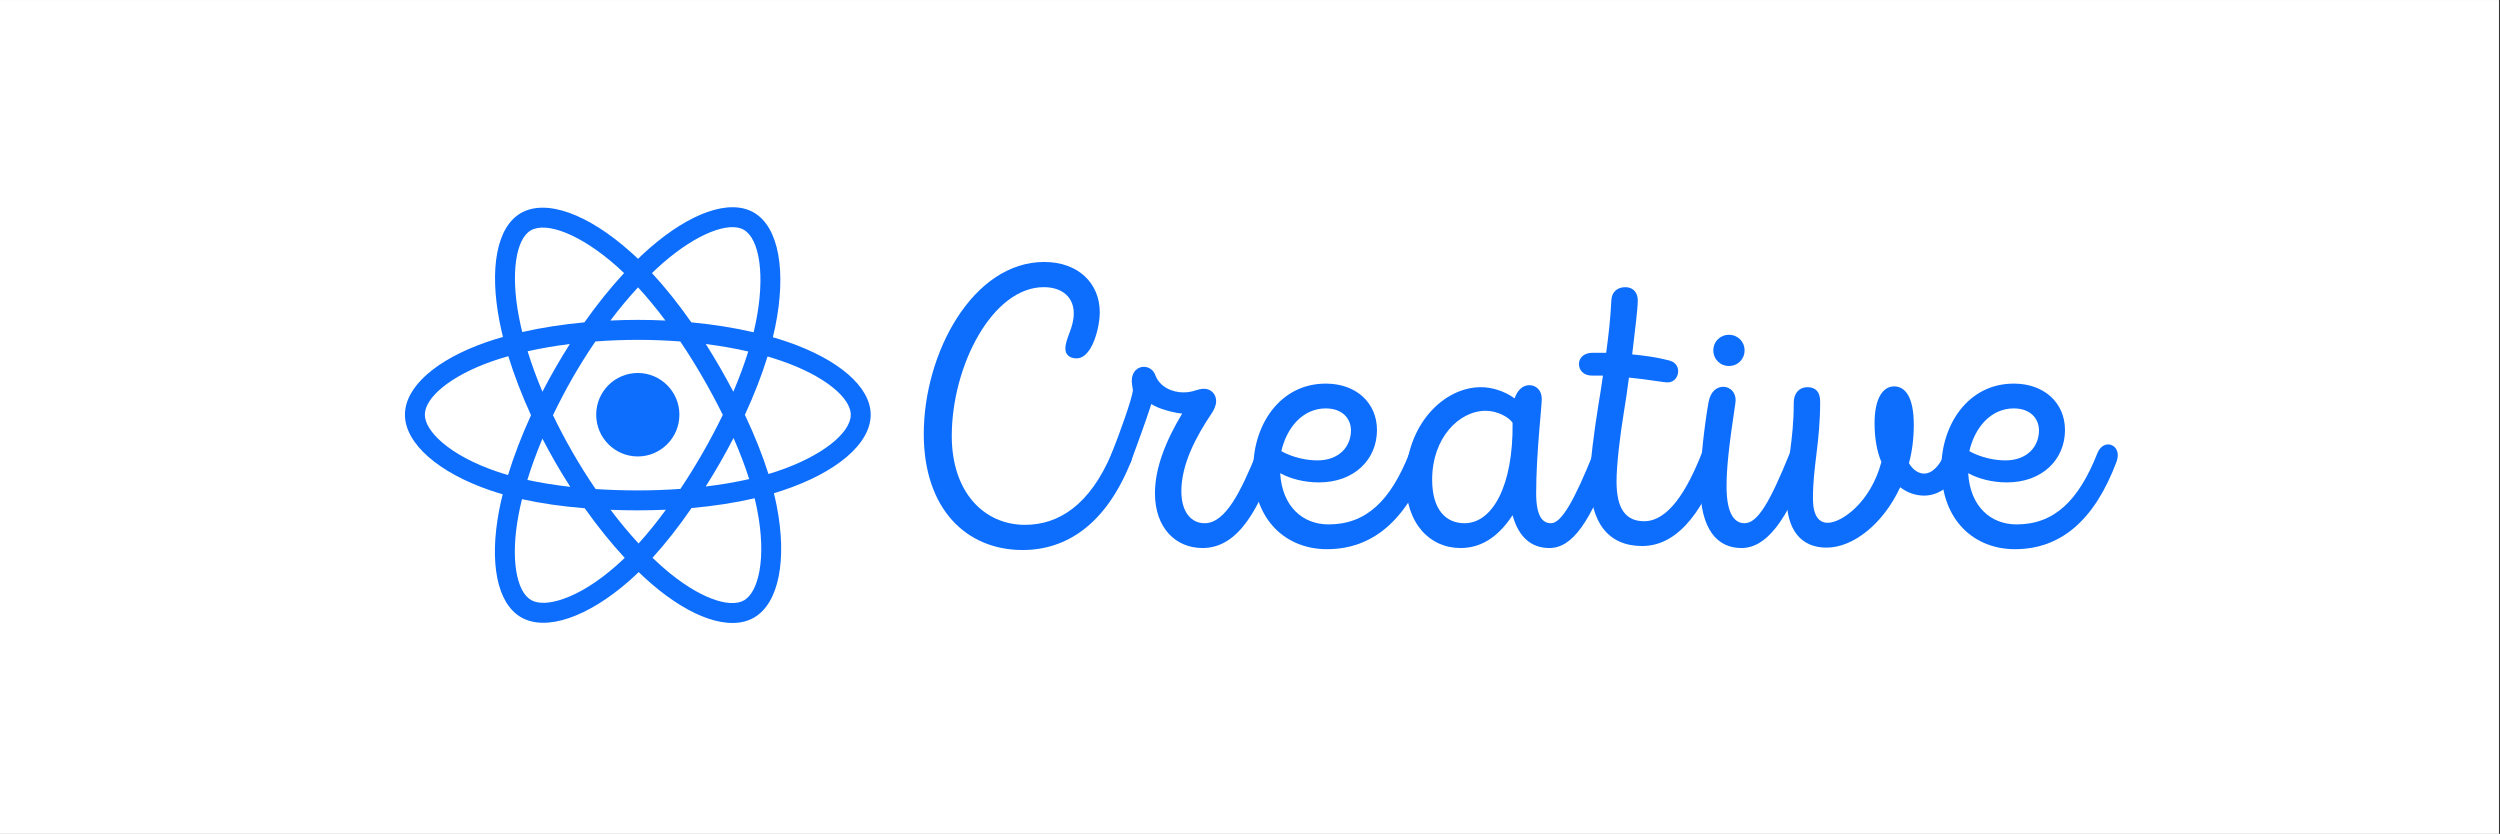 <?xml version="1.0" encoding="UTF-8"?>
<svg xmlns="http://www.w3.org/2000/svg" xmlns:xlink="http://www.w3.org/1999/xlink" width="224.88pt" height="75pt" viewBox="0 0 224.88 75" version="1.2">
<rect x="0" y="0" width="224.88" height="75" fill="#333333" stroke="none"/>
<defs>
<g>
<symbol overflow="visible" id="glyph0-0">
<path style="stroke:none;" d="M 12.234 0.324 C 16.156 0.324 19.719 -1.941 21.988 -7.629 C 22.059 -7.809 22.094 -7.953 22.094 -8.098 C 22.094 -8.672 21.629 -9.105 21.16 -9.105 C 20.836 -9.105 20.477 -8.887 20.262 -8.387 C 18.281 -3.707 15.473 -1.941 12.453 -1.941 C 8.781 -1.941 5.867 -4.859 5.867 -9.934 C 5.867 -16.266 9.535 -23.32 14.141 -23.32 C 15.871 -23.32 16.84 -22.348 16.84 -20.98 C 16.84 -19.613 16.086 -18.75 16.086 -17.777 C 16.086 -17.273 16.445 -16.914 17.094 -16.914 C 17.598 -16.914 17.992 -17.273 18.316 -17.777 C 18.895 -18.711 19.18 -20.188 19.18 -21.051 C 19.18 -23.68 17.238 -25.586 14.18 -25.586 C 7.773 -25.586 3.348 -17.418 3.348 -10.113 C 3.348 -3.348 7.195 0.324 12.234 0.324 Z M 12.234 0.324 "/>
</symbol>
<symbol overflow="visible" id="glyph1-0">
<path style="stroke:none;" d="M 14.215 -8.387 C 12.812 -5.004 11.445 -2.086 9.535 -2.086 C 8.387 -2.086 7.449 -3.023 7.449 -4.965 C 7.449 -7.414 8.781 -9.895 10.184 -11.984 C 10.398 -12.309 10.578 -12.703 10.578 -13.062 C 10.578 -13.746 10.074 -14.18 9.5 -14.18 C 8.852 -14.18 8.566 -13.855 7.629 -13.855 C 6.656 -13.855 5.508 -14.324 5.109 -15.402 C 4.93 -15.906 4.5 -16.156 4.066 -16.156 C 3.527 -16.156 2.988 -15.727 2.988 -14.898 C 2.988 -14.684 3.059 -14.25 3.094 -14.035 C 2.988 -13.207 1.906 -10.184 1.188 -8.387 C 1.117 -8.203 1.078 -8.062 1.078 -7.918 C 1.078 -7.305 1.547 -6.945 2.016 -6.945 C 2.375 -6.945 2.734 -7.16 2.914 -7.629 C 3.492 -9.211 4.176 -11.047 4.75 -12.812 C 5.289 -12.414 6.695 -12.02 7.52 -11.949 C 6.008 -9.43 5.074 -7.016 5.074 -4.785 C 5.074 -1.691 6.91 0.145 9.355 0.145 C 12.738 0.145 14.504 -3.742 15.941 -7.629 C 16.016 -7.809 16.051 -7.988 16.051 -8.133 C 16.051 -8.746 15.617 -9.176 15.148 -9.176 C 14.828 -9.176 14.465 -8.961 14.215 -8.387 Z M 14.215 -8.387 "/>
</symbol>
<symbol overflow="visible" id="glyph1-1">
<path style="stroke:none;" d="M 14.934 -8.387 C 13.242 -4.102 11.047 -1.98 7.664 -1.98 C 5.363 -1.98 3.492 -3.562 3.312 -6.586 C 4.246 -6.082 5.469 -5.758 6.801 -5.758 C 9.969 -5.758 12.02 -7.809 12.02 -10.473 C 12.02 -12.883 10.184 -14.645 7.414 -14.645 C 3.273 -14.645 0.898 -10.902 0.898 -7.055 C 0.898 -2.266 3.922 0.25 7.52 0.25 C 11.625 0.25 14.684 -2.34 16.66 -7.629 C 16.734 -7.844 16.77 -8.023 16.77 -8.203 C 16.77 -8.816 16.336 -9.176 15.906 -9.176 C 15.547 -9.176 15.148 -8.926 14.934 -8.387 Z M 7.414 -12.414 C 8.926 -12.414 9.68 -11.48 9.68 -10.438 C 9.68 -8.961 8.602 -7.738 6.656 -7.738 C 5.688 -7.738 4.461 -7.988 3.418 -8.566 C 3.887 -10.652 5.324 -12.414 7.414 -12.414 Z M 7.414 -12.414 "/>
</symbol>
<symbol overflow="visible" id="glyph1-2">
<path style="stroke:none;" d="M 17.742 -8.387 C 16.016 -4.102 14.863 -2.086 13.926 -2.086 C 13.172 -2.086 12.594 -2.699 12.594 -4.785 C 12.594 -8.312 13.098 -12.523 13.098 -13.277 C 13.098 -14.035 12.594 -14.504 11.984 -14.504 C 11.371 -14.504 10.902 -14.035 10.652 -13.316 C 9.715 -14 8.566 -14.324 7.629 -14.324 C 4.246 -14.324 0.863 -10.902 0.863 -5.902 C 0.863 -2.051 3.023 0.145 5.793 0.145 C 7.414 0.145 9.031 -0.613 10.473 -2.809 C 11.012 -0.828 12.164 0.145 13.781 0.145 C 15.871 0.145 17.488 -2.23 19.469 -7.629 C 19.539 -7.809 19.578 -7.988 19.578 -8.133 C 19.578 -8.707 19.145 -9.105 18.676 -9.105 C 18.316 -9.105 17.957 -8.887 17.742 -8.387 Z M 6.152 -2.086 C 4.461 -2.086 3.238 -3.312 3.238 -6.008 C 3.238 -9.754 5.648 -12.199 8.062 -12.199 C 9.105 -12.199 10.148 -11.625 10.473 -11.121 C 10.543 -5.469 8.672 -2.086 6.152 -2.086 Z M 6.152 -2.086 "/>
</symbol>
<symbol overflow="visible" id="glyph1-3">
<path style="stroke:none;" d="M 10.941 -8.387 C 9.609 -5.004 7.918 -2.266 5.758 -2.266 C 4.102 -2.266 3.273 -3.383 3.273 -5.828 C 3.273 -7.305 3.562 -9.824 3.957 -12.234 C 4.066 -12.812 4.211 -13.891 4.391 -15.188 C 6.191 -15.008 7.449 -14.754 7.883 -14.754 C 8.457 -14.754 8.816 -15.258 8.816 -15.762 C 8.816 -16.195 8.566 -16.59 7.988 -16.734 C 6.875 -17.02 5.793 -17.164 4.68 -17.273 C 4.93 -19.359 5.184 -21.41 5.184 -22.133 C 5.184 -22.852 4.75 -23.32 4.066 -23.32 C 3.348 -23.32 2.844 -22.887 2.809 -22.168 C 2.734 -20.586 2.555 -18.965 2.34 -17.418 L 1.117 -17.418 C 0.289 -17.418 -0.109 -16.914 -0.109 -16.41 C -0.109 -15.871 0.289 -15.367 1.043 -15.367 L 2.051 -15.367 C 1.906 -14.359 1.762 -13.422 1.621 -12.594 C 1.223 -10.074 0.898 -7.629 0.898 -6.008 C 0.898 -2.16 2.52 -0.035 5.578 -0.035 C 9.105 -0.035 11.301 -3.852 12.668 -7.629 C 12.738 -7.844 12.773 -8.023 12.773 -8.203 C 12.773 -8.816 12.379 -9.211 11.91 -9.211 C 11.551 -9.211 11.156 -8.961 10.941 -8.387 Z M 10.941 -8.387 "/>
</symbol>
<symbol overflow="visible" id="glyph1-4">
<path style="stroke:none;" d="M 3.633 -16.23 C 4.426 -16.23 5.039 -16.84 5.039 -17.633 C 5.039 -18.426 4.426 -19.035 3.633 -19.035 C 2.844 -19.035 2.23 -18.426 2.23 -17.633 C 2.23 -16.84 2.844 -16.23 3.633 -16.23 Z M 4.75 0.145 C 6.945 0.145 8.816 -2.16 10.832 -7.629 C 10.902 -7.809 10.941 -7.988 10.941 -8.133 C 10.941 -8.746 10.508 -9.176 10.039 -9.176 C 9.68 -9.176 9.32 -8.926 9.105 -8.387 C 7.34 -4.031 6.227 -2.086 5.039 -2.086 C 4.176 -2.086 3.418 -2.844 3.418 -5.398 C 3.418 -6.945 3.598 -8.852 4.211 -12.883 C 4.355 -13.82 3.742 -14.359 3.129 -14.359 C 2.555 -14.359 1.98 -13.961 1.801 -12.992 C 1.438 -10.977 1.043 -7.484 1.043 -5.613 C 1.043 -1.402 2.664 0.145 4.75 0.145 Z M 4.75 0.145 "/>
</symbol>
<symbol overflow="visible" id="glyph1-5">
<path style="stroke:none;" d="M 15.148 -8.387 C 14.609 -7.125 13.926 -6.551 13.277 -6.551 C 12.773 -6.551 12.27 -6.875 11.91 -7.484 C 12.199 -8.566 12.344 -9.715 12.344 -10.941 C 12.344 -13.352 11.625 -14.395 10.578 -14.395 C 9.645 -14.395 8.816 -13.457 8.816 -11.082 C 8.816 -9.715 9.031 -8.527 9.43 -7.594 C 8.457 -3.922 5.828 -2.125 4.605 -2.125 C 3.816 -2.125 3.273 -2.734 3.273 -4.316 C 3.273 -7.27 3.922 -9.32 3.922 -13.027 C 3.922 -13.891 3.527 -14.324 2.77 -14.324 C 2.051 -14.324 1.547 -13.781 1.547 -12.953 C 1.547 -9.32 0.898 -7.738 0.898 -4.461 C 0.898 -1.477 2.195 0.109 4.5 0.109 C 6.91 0.109 9.609 -2.051 11.121 -5.324 C 11.766 -4.82 12.523 -4.57 13.277 -4.57 C 14.609 -4.57 16.051 -5.508 16.879 -7.629 C 16.949 -7.773 16.949 -7.918 16.949 -8.062 C 16.949 -8.637 16.52 -9.141 16.051 -9.141 C 15.727 -9.141 15.367 -8.926 15.148 -8.387 Z M 15.148 -8.387 "/>
</symbol>
</g>
<clipPath id="clip1">
  <path d="M 0 0.02 L 224.762 0.02 L 224.762 74.98 L 0 74.98 Z M 0 0.02 "/>
</clipPath>
<clipPath id="clip2">
  <path d="M 36.383 18 L 78.359 18 L 78.359 56.832 L 36.383 56.832 Z M 36.383 18 "/>
</clipPath>
</defs>
<g id="surface1">
<g clip-path="url(#clip1)" clip-rule="nonzero">
<path style=" stroke:none;fill-rule:nonzero;fill:rgb(100%,100%,100%);fill-opacity:1;" d="M 0 0.02 L 224.879 0.02 L 224.879 82.477 L 0 82.477 Z M 0 0.02 "/>
<path style=" stroke:none;fill-rule:nonzero;fill:rgb(100%,100%,100%);fill-opacity:1;" d="M 0 0.02 L 224.879 0.02 L 224.879 74.98 L 0 74.98 Z M 0 0.02 "/>
<path style=" stroke:none;fill-rule:nonzero;fill:rgb(100%,100%,100%);fill-opacity:1;" d="M 0 0.02 L 224.879 0.02 L 224.879 74.98 L 0 74.98 Z M 0 0.02 "/>
</g>
<g style="fill:rgb(5.099%,43.14%,99.219%);fill-opacity:1;">
  <use xlink:href="#glyph0-0" x="79.747" y="49.151"/>
</g>
<g style="fill:rgb(5.099%,43.14%,99.219%);fill-opacity:1;">
  <use xlink:href="#glyph1-0" x="98.817" y="49.151"/>
</g>
<g style="fill:rgb(5.099%,43.14%,99.219%);fill-opacity:1;">
  <use xlink:href="#glyph1-1" x="111.842" y="49.151"/>
</g>
<g style="fill:rgb(5.099%,43.14%,99.219%);fill-opacity:1;">
  <use xlink:href="#glyph1-2" x="125.587" y="49.151"/>
</g>
<g style="fill:rgb(5.099%,43.14%,99.219%);fill-opacity:1;">
  <use xlink:href="#glyph1-3" x="142.138" y="49.151"/>
</g>
<g style="fill:rgb(5.099%,43.14%,99.219%);fill-opacity:1;">
  <use xlink:href="#glyph1-4" x="151.889" y="49.151"/>
</g>
<g style="fill:rgb(5.099%,43.14%,99.219%);fill-opacity:1;">
  <use xlink:href="#glyph1-5" x="159.805" y="49.151"/>
</g>
<g style="fill:rgb(5.099%,43.14%,99.219%);fill-opacity:1;">
  <use xlink:href="#glyph1-1" x="173.73" y="49.151"/>
</g>
<g clip-path="url(#clip2)" clip-rule="nonzero">
<path style=" stroke:none;fill-rule:nonzero;fill:rgb(5.099%,43.14%,99.219%);fill-opacity:1;" d="M 70.867 30.762 C 70.434 30.613 69.984 30.469 69.52 30.336 C 69.598 30.023 69.668 29.715 69.73 29.414 C 70.75 24.441 70.082 20.434 67.805 19.117 C 65.617 17.852 62.043 19.172 58.434 22.32 C 58.086 22.625 57.738 22.945 57.391 23.281 C 57.16 23.059 56.93 22.844 56.695 22.641 C 52.914 19.27 49.121 17.848 46.844 19.172 C 44.66 20.438 44.016 24.203 44.934 28.918 C 45.023 29.371 45.125 29.836 45.242 30.309 C 44.707 30.461 44.188 30.625 43.691 30.797 C 39.258 32.352 36.426 34.781 36.426 37.305 C 36.426 39.906 39.465 42.523 44.086 44.105 C 44.449 44.23 44.828 44.348 45.219 44.461 C 45.09 44.973 44.98 45.473 44.887 45.961 C 44.012 50.594 44.695 54.27 46.875 55.527 C 49.125 56.828 52.898 55.492 56.574 52.27 C 56.867 52.016 57.156 51.742 57.449 51.461 C 57.828 51.824 58.207 52.172 58.582 52.496 C 62.141 55.57 65.66 56.812 67.832 55.551 C 70.082 54.242 70.812 50.293 69.863 45.488 C 69.789 45.121 69.707 44.746 69.613 44.367 C 69.879 44.289 70.137 44.203 70.391 44.121 C 75.195 42.523 78.32 39.945 78.32 37.305 C 78.32 34.773 75.395 32.324 70.867 30.762 Z M 69.828 42.418 C 69.598 42.492 69.363 42.566 69.125 42.637 C 68.594 40.953 67.879 39.164 67.004 37.312 C 67.84 35.508 68.527 33.738 69.043 32.066 C 69.469 32.191 69.887 32.32 70.285 32.461 C 74.164 33.797 76.527 35.777 76.527 37.305 C 76.527 38.93 73.977 41.039 69.828 42.418 Z M 68.105 45.836 C 68.527 47.961 68.586 49.883 68.309 51.387 C 68.059 52.734 67.559 53.633 66.938 53.996 C 65.617 54.762 62.793 53.766 59.75 51.137 C 59.398 50.832 59.047 50.512 58.695 50.172 C 59.875 48.875 61.055 47.371 62.207 45.699 C 64.23 45.52 66.145 45.223 67.879 44.82 C 67.965 45.168 68.043 45.504 68.105 45.836 Z M 50.707 53.859 C 49.418 54.32 48.391 54.332 47.77 53.973 C 46.449 53.207 45.898 50.254 46.648 46.297 C 46.734 45.844 46.836 45.379 46.953 44.902 C 48.668 45.281 50.57 45.555 52.598 45.719 C 53.758 47.359 54.973 48.863 56.195 50.18 C 55.93 50.438 55.66 50.684 55.398 50.914 C 53.773 52.344 52.145 53.355 50.707 53.859 Z M 44.664 42.406 C 42.621 41.707 40.934 40.797 39.777 39.801 C 38.738 38.91 38.215 38.023 38.215 37.305 C 38.215 35.773 40.488 33.82 44.281 32.492 C 44.742 32.332 45.223 32.18 45.723 32.039 C 46.25 33.75 46.938 35.539 47.766 37.348 C 46.926 39.184 46.227 41 45.699 42.73 C 45.344 42.629 44.996 42.52 44.664 42.406 Z M 46.691 28.57 C 45.902 24.535 46.426 21.488 47.742 20.727 C 49.145 19.91 52.242 21.07 55.508 23.98 C 55.719 24.168 55.926 24.363 56.137 24.562 C 54.922 25.875 53.719 27.367 52.57 28.996 C 50.598 29.18 48.711 29.473 46.977 29.867 C 46.867 29.426 46.773 28.996 46.691 28.57 Z M 64.762 33.051 C 64.348 32.332 63.922 31.629 63.488 30.945 C 64.824 31.117 66.105 31.34 67.305 31.617 C 66.945 32.777 66.496 33.992 65.965 35.238 C 65.586 34.512 65.184 33.781 64.762 33.051 Z M 57.391 25.848 C 58.219 26.746 59.043 27.746 59.855 28.832 C 59.039 28.793 58.207 28.773 57.371 28.773 C 56.543 28.773 55.719 28.793 54.906 28.832 C 55.719 27.754 56.555 26.754 57.391 25.848 Z M 49.977 33.062 C 49.562 33.781 49.168 34.508 48.793 35.234 C 48.27 33.996 47.824 32.777 47.461 31.598 C 48.656 31.328 49.93 31.109 51.258 30.945 C 50.82 31.633 50.391 32.34 49.977 33.062 Z M 51.297 43.793 C 49.926 43.637 48.633 43.43 47.438 43.168 C 47.805 41.969 48.262 40.727 48.793 39.457 C 49.168 40.188 49.566 40.91 49.98 41.633 C 50.406 42.371 50.848 43.09 51.297 43.793 Z M 57.441 48.887 C 56.594 47.969 55.746 46.953 54.922 45.859 C 55.723 45.891 56.539 45.906 57.371 45.906 C 58.227 45.906 59.07 45.887 59.898 45.852 C 59.086 46.965 58.262 47.98 57.441 48.887 Z M 65.984 39.395 C 66.543 40.676 67.016 41.914 67.391 43.094 C 66.176 43.371 64.863 43.594 63.48 43.762 C 63.918 43.07 64.348 42.355 64.77 41.621 C 65.195 40.879 65.602 40.133 65.984 39.395 Z M 63.219 40.723 C 62.562 41.863 61.891 42.949 61.207 43.977 C 59.965 44.066 58.68 44.113 57.371 44.113 C 56.066 44.113 54.801 44.07 53.578 43.992 C 52.867 42.953 52.18 41.863 51.531 40.734 C 50.883 39.609 50.285 38.477 49.742 37.348 C 50.285 36.219 50.879 35.082 51.523 33.957 C 52.172 32.832 52.852 31.746 53.559 30.715 C 54.801 30.621 56.082 30.57 57.371 30.57 C 58.668 30.57 59.949 30.621 61.191 30.715 C 61.887 31.742 62.562 32.824 63.211 33.949 C 63.867 35.086 64.473 36.215 65.016 37.32 C 64.473 38.445 63.871 39.586 63.219 40.723 Z M 66.91 20.672 C 68.312 21.484 68.859 24.758 67.977 29.051 C 67.922 29.324 67.855 29.602 67.789 29.887 C 66.051 29.484 64.164 29.184 62.188 28.996 C 61.035 27.352 59.844 25.855 58.645 24.562 C 58.969 24.254 59.289 23.957 59.609 23.676 C 62.703 20.977 65.594 19.91 66.91 20.672 Z M 57.371 33.551 C 59.438 33.551 61.113 35.23 61.113 37.305 C 61.113 39.375 59.438 41.059 57.371 41.059 C 55.305 41.059 53.629 39.375 53.629 37.305 C 53.629 35.23 55.305 33.551 57.371 33.551 Z M 57.371 33.551 "/>
</g>
</g>
</svg>
